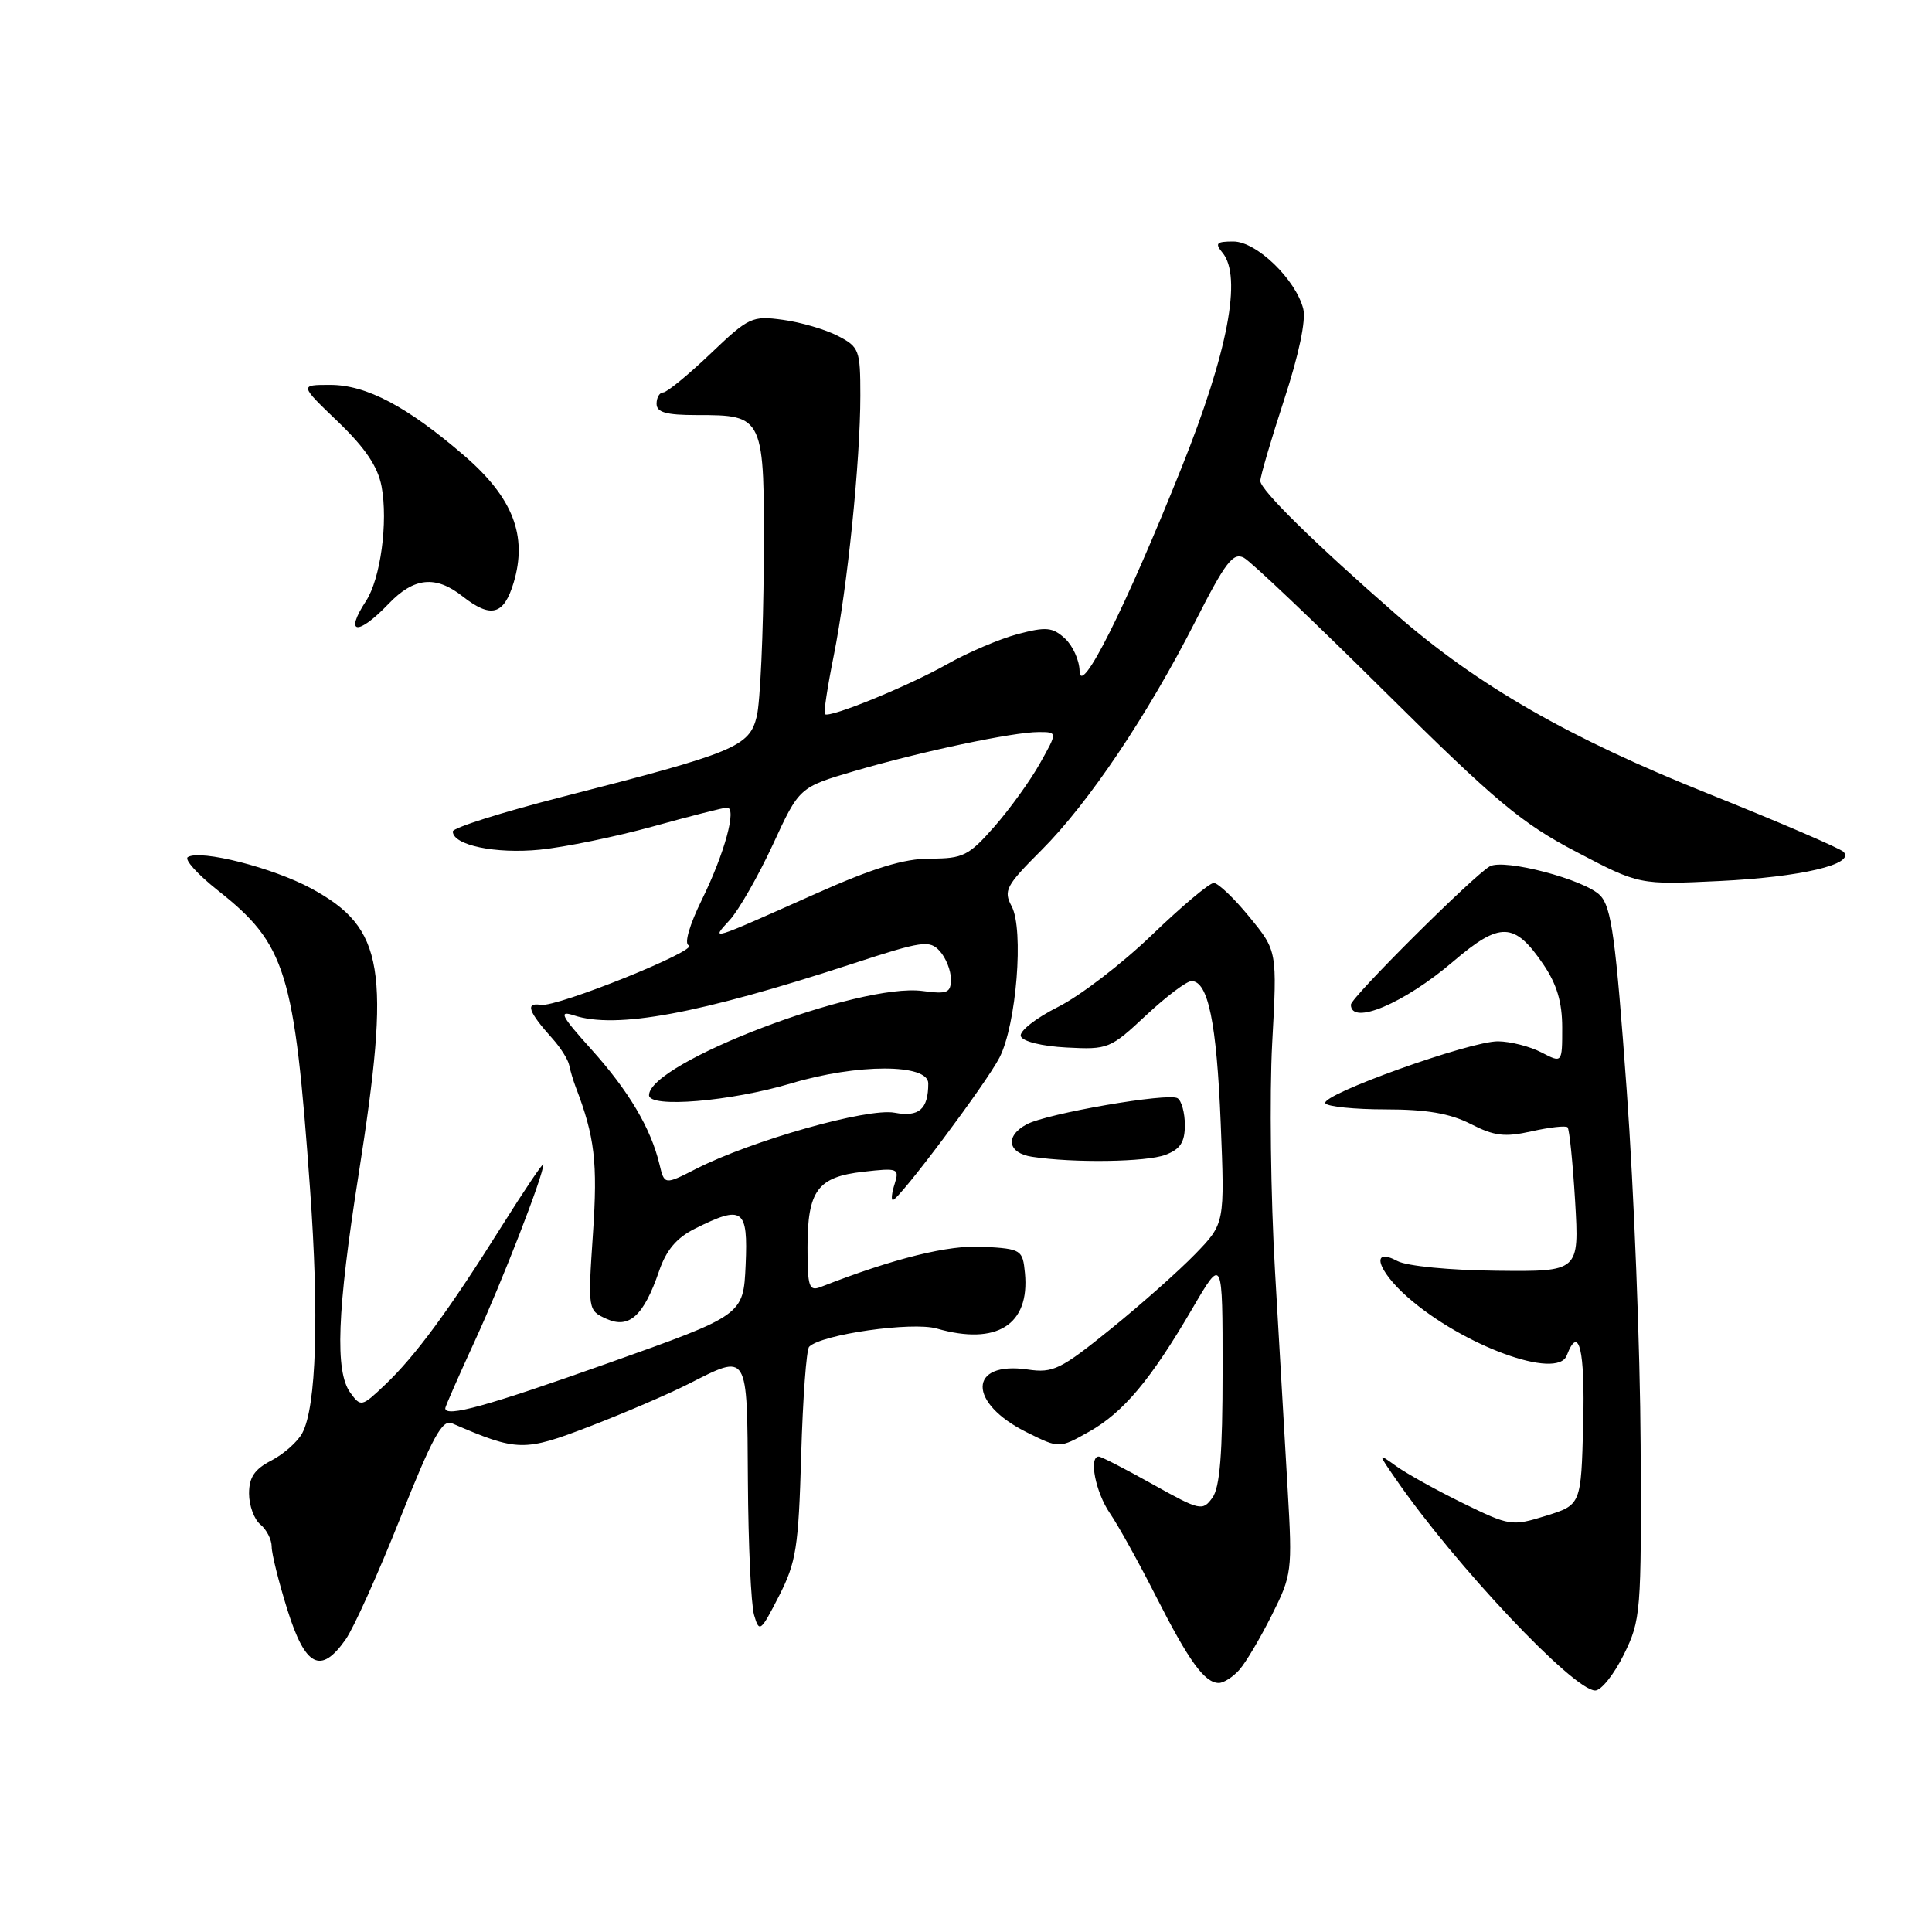 <?xml version="1.0" encoding="UTF-8" standalone="no"?>
<!DOCTYPE svg PUBLIC "-//W3C//DTD SVG 1.1//EN" "http://www.w3.org/Graphics/SVG/1.1/DTD/svg11.dtd" >
<svg xmlns="http://www.w3.org/2000/svg" xmlns:xlink="http://www.w3.org/1999/xlink" version="1.1" viewBox="0 0 256 256">
 <g >
 <path fill="currentColor"
d=" M 215.16 219.25 C 217.42 214.66 217.50 213.70 217.39 191.50 C 217.33 178.85 216.51 157.70 215.55 144.50 C 214.09 124.33 213.53 120.20 212.03 118.65 C 210.00 116.55 199.30 113.73 197.40 114.80 C 195.26 116.00 179.00 132.19 179.00 133.12 C 179.00 135.94 186.06 132.96 192.56 127.40 C 198.78 122.09 200.67 122.15 204.51 127.80 C 206.29 130.42 207.00 132.80 207.00 136.17 C 207.00 140.88 207.00 140.88 204.25 139.45 C 202.74 138.66 200.15 138.00 198.50 137.98 C 194.79 137.95 174.93 145.07 175.62 146.19 C 175.89 146.63 179.48 147.00 183.60 147.00 C 189.02 147.00 192.12 147.53 194.87 148.93 C 198.01 150.54 199.39 150.70 202.96 149.90 C 205.33 149.37 207.46 149.13 207.71 149.37 C 207.95 149.62 208.40 154.02 208.71 159.16 C 209.26 168.50 209.26 168.50 198.32 168.38 C 192.11 168.32 186.42 167.76 185.18 167.10 C 181.57 165.17 182.46 168.32 186.54 171.90 C 193.85 178.32 206.34 182.89 207.60 179.61 C 209.21 175.40 210.04 178.86 209.78 188.70 C 209.50 199.40 209.50 199.40 204.85 200.85 C 200.32 202.25 200.05 202.21 193.85 199.18 C 190.36 197.47 186.38 195.26 185.02 194.28 C 182.54 192.50 182.54 192.50 184.96 196.00 C 192.83 207.40 208.49 224.00 211.37 224.00 C 212.17 224.00 213.87 221.86 215.16 219.25 Z  M 164.23 221.25 C 165.08 220.29 167.01 217.03 168.52 214.01 C 171.18 208.71 171.25 208.16 170.63 197.51 C 170.27 191.46 169.52 178.40 168.95 168.50 C 168.37 158.60 168.21 144.99 168.57 138.25 C 169.24 126.00 169.24 126.00 165.55 121.50 C 163.53 119.02 161.40 117.00 160.83 117.00 C 160.25 117.00 156.57 120.10 152.64 123.88 C 148.71 127.67 143.11 131.97 140.18 133.43 C 137.26 134.90 135.04 136.64 135.26 137.30 C 135.49 137.99 138.04 138.63 141.32 138.80 C 146.82 139.09 147.12 138.97 151.84 134.55 C 154.52 132.05 157.23 130.00 157.88 130.00 C 160.08 130.00 161.21 135.50 161.75 148.81 C 162.29 162.12 162.29 162.12 158.39 166.15 C 156.25 168.36 151.21 172.84 147.19 176.09 C 140.54 181.47 139.54 181.96 136.19 181.47 C 128.26 180.31 128.19 185.91 136.09 189.81 C 140.36 191.93 140.36 191.93 144.29 189.72 C 148.86 187.15 152.46 182.86 158.01 173.36 C 162.00 166.53 162.00 166.53 162.00 181.57 C 162.00 192.67 161.64 197.11 160.64 198.47 C 159.35 200.25 158.99 200.17 152.73 196.67 C 149.12 194.65 145.91 193.00 145.59 193.00 C 144.24 193.00 145.16 197.72 147.06 200.50 C 148.19 202.15 150.93 207.10 153.16 211.50 C 157.53 220.11 159.62 223.00 161.50 223.00 C 162.15 223.00 163.38 222.21 164.23 221.25 Z  M 45.79 217.25 C 46.86 215.74 50.11 208.52 53.02 201.20 C 57.31 190.41 58.61 188.03 59.90 188.60 C 68.57 192.35 69.42 192.37 78.18 188.99 C 82.75 187.23 88.61 184.71 91.21 183.39 C 99.21 179.34 98.99 178.97 99.10 196.25 C 99.15 204.64 99.52 212.62 99.92 214.00 C 100.61 216.37 100.78 216.24 103.21 211.50 C 105.50 207.01 105.81 205.09 106.16 192.81 C 106.38 185.27 106.85 178.81 107.22 178.45 C 108.85 176.81 120.87 175.10 124.13 176.04 C 132.07 178.32 136.47 175.55 135.81 168.69 C 135.51 165.60 135.34 165.49 130.32 165.20 C 125.72 164.93 118.47 166.73 108.75 170.53 C 107.20 171.13 107.00 170.53 107.00 165.30 C 107.00 157.74 108.33 155.94 114.42 155.26 C 118.98 154.74 119.19 154.82 118.55 156.86 C 118.17 158.04 118.06 159.00 118.31 159.00 C 119.11 159.00 130.68 143.56 132.44 140.13 C 134.68 135.77 135.69 123.16 134.05 120.09 C 132.94 118.01 133.29 117.36 137.99 112.66 C 144.23 106.43 152.07 94.76 158.43 82.25 C 162.38 74.48 163.40 73.15 164.83 73.91 C 165.76 74.41 174.17 82.39 183.51 91.66 C 198.21 106.23 201.63 109.09 208.86 112.87 C 217.20 117.25 217.20 117.25 227.85 116.74 C 238.61 116.22 245.91 114.51 244.27 112.87 C 243.79 112.39 235.70 108.91 226.29 105.14 C 207.84 97.76 195.82 90.85 185.00 81.42 C 174.22 72.01 167.00 64.92 167.00 63.73 C 167.00 63.11 168.42 58.27 170.15 52.98 C 172.10 47.03 173.07 42.43 172.69 40.93 C 171.70 37.03 166.49 32.00 163.43 32.00 C 161.17 32.00 160.95 32.23 161.99 33.49 C 164.61 36.65 162.70 46.67 156.55 62.00 C 149.10 80.60 143.12 92.52 143.05 88.90 C 143.02 87.48 142.14 85.54 141.10 84.59 C 139.46 83.10 138.61 83.03 134.85 84.02 C 132.46 84.66 128.25 86.45 125.50 88.01 C 120.37 90.91 109.87 95.20 109.30 94.63 C 109.12 94.46 109.65 90.98 110.47 86.91 C 112.28 77.91 114.00 61.08 114.00 52.42 C 114.00 46.36 113.85 45.98 111.02 44.51 C 109.38 43.66 106.11 42.70 103.75 42.38 C 99.65 41.82 99.23 42.01 94.11 46.90 C 91.17 49.70 88.36 52.00 87.88 52.00 C 87.40 52.00 87.00 52.67 87.00 53.50 C 87.00 54.64 88.26 55.00 92.31 55.00 C 101.28 55.00 101.31 55.06 101.20 74.60 C 101.15 83.89 100.73 93.04 100.28 94.91 C 99.30 98.94 97.45 99.71 74.52 105.58 C 66.54 107.62 60.00 109.69 60.00 110.17 C 60.00 111.99 65.65 113.17 71.52 112.59 C 74.84 112.26 81.59 110.87 86.52 109.51 C 91.46 108.14 95.87 107.02 96.33 107.01 C 97.68 106.99 96.02 113.07 93.01 119.20 C 91.37 122.53 90.64 125.05 91.25 125.25 C 92.89 125.80 73.76 133.51 71.65 133.15 C 69.56 132.80 70.00 134.06 73.22 137.64 C 74.28 138.82 75.27 140.39 75.42 141.14 C 75.57 141.89 75.96 143.18 76.27 144.00 C 78.81 150.62 79.21 153.98 78.57 163.46 C 77.89 173.58 77.90 173.63 80.35 174.75 C 83.36 176.12 85.29 174.37 87.33 168.43 C 88.28 165.64 89.66 164.01 92.09 162.80 C 98.44 159.63 99.13 160.13 98.80 167.63 C 98.50 174.26 98.50 174.26 80.57 180.63 C 64.55 186.32 59.00 187.86 59.00 186.60 C 59.00 186.38 60.78 182.33 62.95 177.61 C 66.55 169.78 72.00 155.74 72.00 154.29 C 72.00 153.96 69.51 157.66 66.46 162.51 C 59.48 173.64 55.03 179.69 51.01 183.50 C 47.94 186.42 47.81 186.45 46.43 184.56 C 44.36 181.75 44.66 173.78 47.51 155.67 C 51.81 128.31 50.94 123.01 41.27 117.74 C 36.18 114.98 26.57 112.53 24.89 113.57 C 24.39 113.88 26.18 115.86 28.86 117.98 C 37.90 125.13 39.01 128.69 41.08 157.50 C 42.30 174.35 41.92 186.42 40.05 189.90 C 39.44 191.04 37.60 192.67 35.97 193.52 C 33.73 194.67 33.00 195.75 33.00 197.90 C 33.00 199.47 33.67 201.32 34.50 202.00 C 35.33 202.68 36.00 204.01 36.00 204.95 C 36.00 205.89 36.94 209.66 38.09 213.33 C 40.46 220.88 42.51 221.92 45.79 217.25 Z  M 154.43 153.02 C 156.39 152.28 157.00 151.35 157.00 149.08 C 157.00 147.45 156.56 145.85 156.03 145.52 C 154.80 144.76 138.74 147.53 136.04 148.98 C 133.14 150.53 133.51 152.79 136.75 153.28 C 142.26 154.12 151.93 153.98 154.43 153.02 Z  M 51.50 80.00 C 54.85 76.50 57.72 76.21 61.27 79.00 C 65.05 81.97 66.76 81.52 68.06 77.21 C 69.92 70.98 67.97 65.95 61.54 60.40 C 53.96 53.86 48.55 51.00 43.74 51.00 C 39.69 51.00 39.69 51.00 44.78 55.88 C 48.40 59.36 50.06 61.82 50.56 64.45 C 51.44 69.18 50.42 76.71 48.49 79.65 C 45.59 84.08 47.39 84.29 51.50 80.00 Z  M 87.38 154.26 C 86.23 149.48 83.32 144.57 78.37 139.06 C 74.34 134.59 73.97 133.86 76.04 134.54 C 81.63 136.39 92.59 134.36 113.02 127.68 C 122.24 124.67 123.18 124.54 124.53 126.03 C 125.34 126.93 126.00 128.59 126.00 129.73 C 126.00 131.56 125.54 131.75 122.25 131.31 C 113.89 130.19 86.00 140.82 86.00 145.12 C 86.00 146.85 96.80 145.95 104.84 143.55 C 113.59 140.93 123.00 140.93 123.00 143.56 C 123.00 146.98 121.77 148.05 118.54 147.44 C 114.98 146.77 99.61 151.12 92.25 154.87 C 88.04 157.02 88.04 157.02 87.38 154.26 Z  M 96.71 121.89 C 97.92 120.55 100.49 116.05 102.42 111.89 C 105.91 104.32 105.91 104.32 113.21 102.17 C 122.05 99.58 134.22 97.00 137.63 97.00 C 140.13 97.00 140.13 97.00 137.81 101.13 C 136.54 103.41 133.82 107.18 131.77 109.52 C 128.36 113.40 127.62 113.77 123.27 113.77 C 119.76 113.77 115.73 115.01 108.00 118.46 C 93.80 124.79 94.17 124.68 96.71 121.89 Z "/>
</g>
</svg>